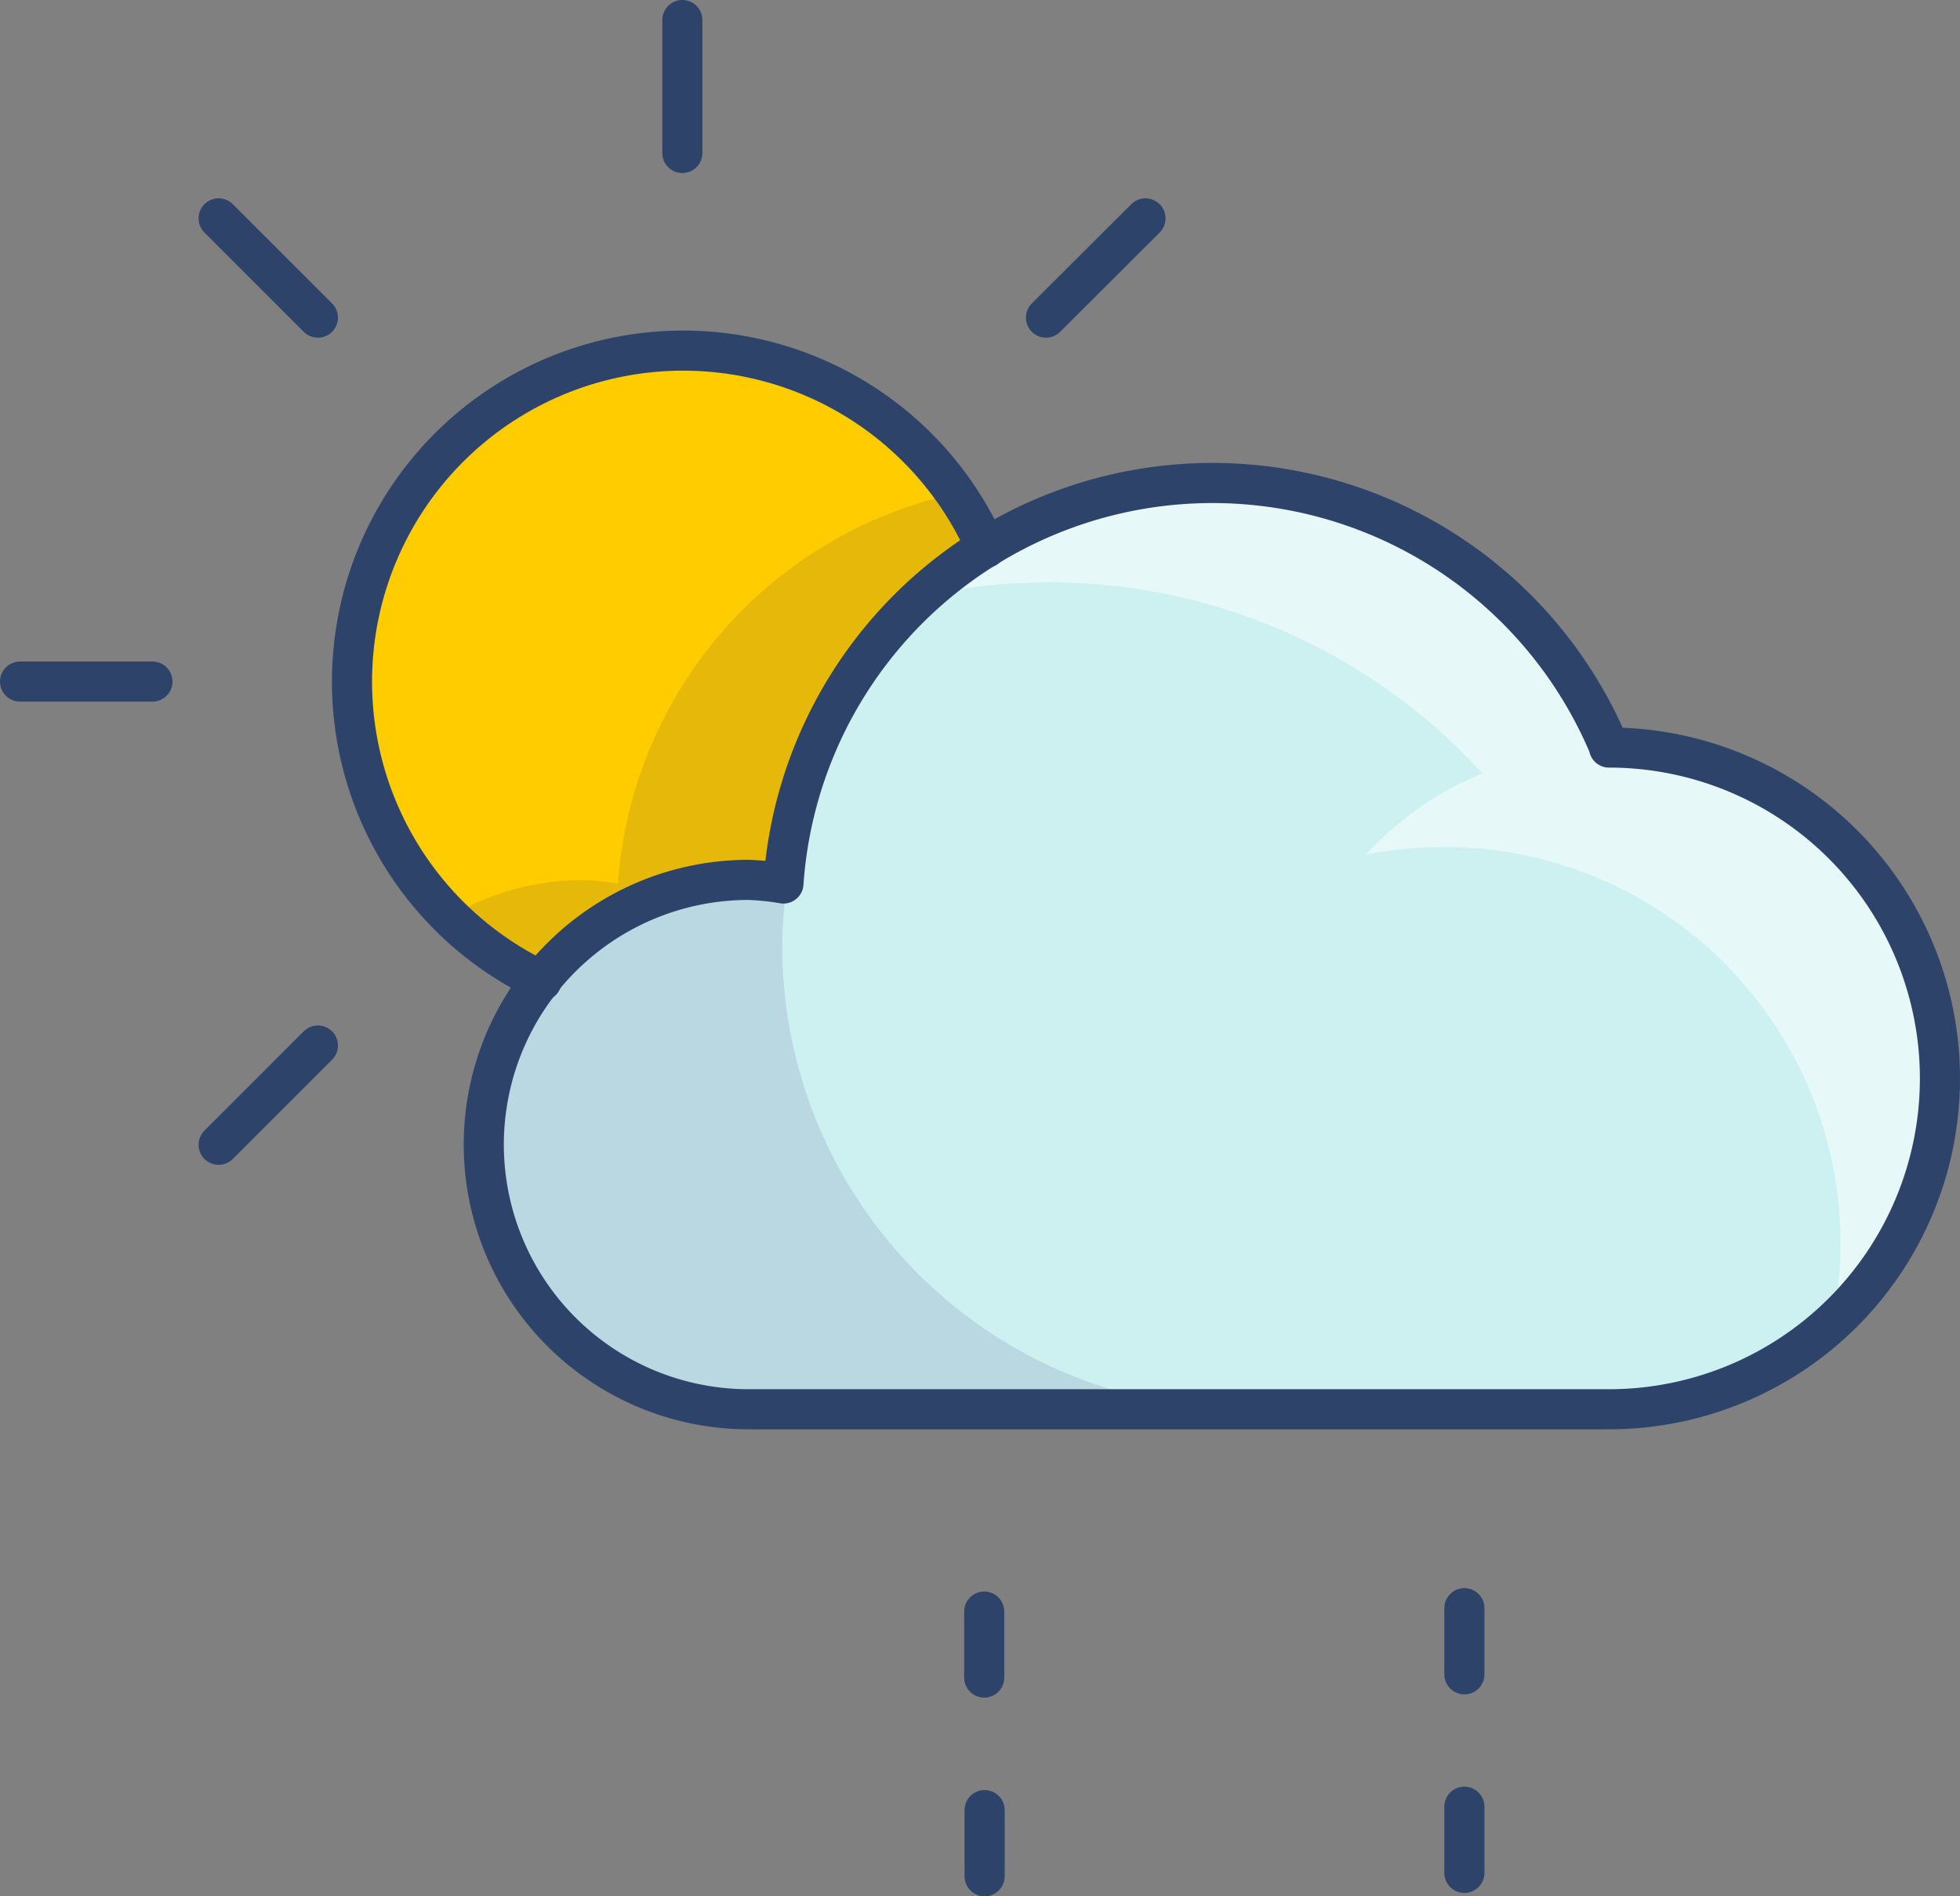 <svg id="图层_1" data-name="图层 1" xmlns="http://www.w3.org/2000/svg" viewBox="0 0 97.72 94.57"><rect x="0" y="0" width="97.72" height="94.57" fill="#808080" stroke="none"/><defs><style>.cls-1{fill:#cdf0f0;}.cls-2{fill:#000064;opacity:0.1;}.cls-2,.cls-3{isolation:isolate;}.cls-3{fill:#fff;opacity:0.5;}.cls-4{fill:#fc0;}.cls-5{fill:none;stroke:#2e4369;stroke-linecap:round;stroke-linejoin:round;stroke-width:2px;}</style></defs><title>300</title><path class="cls-1" d="M80.24,37.29a21.44,21.44,0,0,0-41.18,6.78,12.83,12.83,0,0,0-1.74-.18,13.21,13.21,0,0,0,0,26.41h42.9a16.51,16.51,0,0,0,0-33Z"/><path class="cls-2" d="M39,47.19a24.25,24.25,0,0,1,.23-3.07L39.07,44v.06a12.83,12.83,0,0,0-1.74-.18,13.21,13.21,0,0,0,0,26.41H62.06A23.11,23.11,0,0,1,39,47.19Z"/><path class="cls-3" d="M73.89,38.57a16.51,16.51,0,0,0-5.81,4.06A19.77,19.77,0,0,1,91.37,65.92,16.46,16.46,0,0,0,81.28,37.35h0c-.34,0-.68-.05-1-.05A21.43,21.43,0,0,0,46,29.73a29.23,29.23,0,0,1,27.91,8.84Z"/><path class="cls-4" d="M37.31,43.9a12.83,12.83,0,0,1,1.74.18A21.44,21.44,0,0,1,49.1,27.35h0A16.51,16.51,0,1,0,26.94,49h0A13.2,13.2,0,0,1,37.31,43.9Z"/><path class="cls-2" d="M26.94,48.94h0a13.18,13.18,0,0,1,10.37-5,12.83,12.83,0,0,1,1.74.18A21.45,21.45,0,0,1,49.1,27.35h0a17,17,0,0,0-1.54-2.72A21.44,21.44,0,0,0,30.81,44.07a12.83,12.83,0,0,0-1.74-.18,13.13,13.13,0,0,0-6.66,1.82A16.65,16.65,0,0,0,26.94,48.94Z"/><path class="cls-5" d="M27,48.92a16.51,16.51,0,1,1,22.16-21.6"/><line class="cls-5" x1="34.02" y1="1" x2="34.02" y2="7.63"/><line class="cls-5" x1="7.6" y1="33.99" x2="1" y2="33.99"/><line class="cls-5" x1="10.9" y1="10.89" x2="15.85" y2="15.84"/><line class="cls-5" x1="57.11" y1="10.89" x2="52.15" y2="15.84"/><line class="cls-5" x1="15.85" y1="52.14" x2="10.9" y2="57.09"/><path class="cls-5" d="M80.24,37.28a21.44,21.44,0,0,0-41.18,6.78,12.83,12.83,0,0,0-1.74-.18,13.2,13.2,0,1,0,0,26.4h42.9a16.5,16.5,0,0,0,0-33Z"/><line class="cls-5" x1="73.01" y1="83.5" x2="73.01" y2="80.2"/><line class="cls-5" x1="49.07" y1="80.37" x2="49.07" y2="83.66"/><line class="cls-5" x1="49.09" y1="90.27" x2="49.09" y2="93.57"/><line class="cls-5" x1="73.01" y1="90.1" x2="73.01" y2="93.4"/></svg>